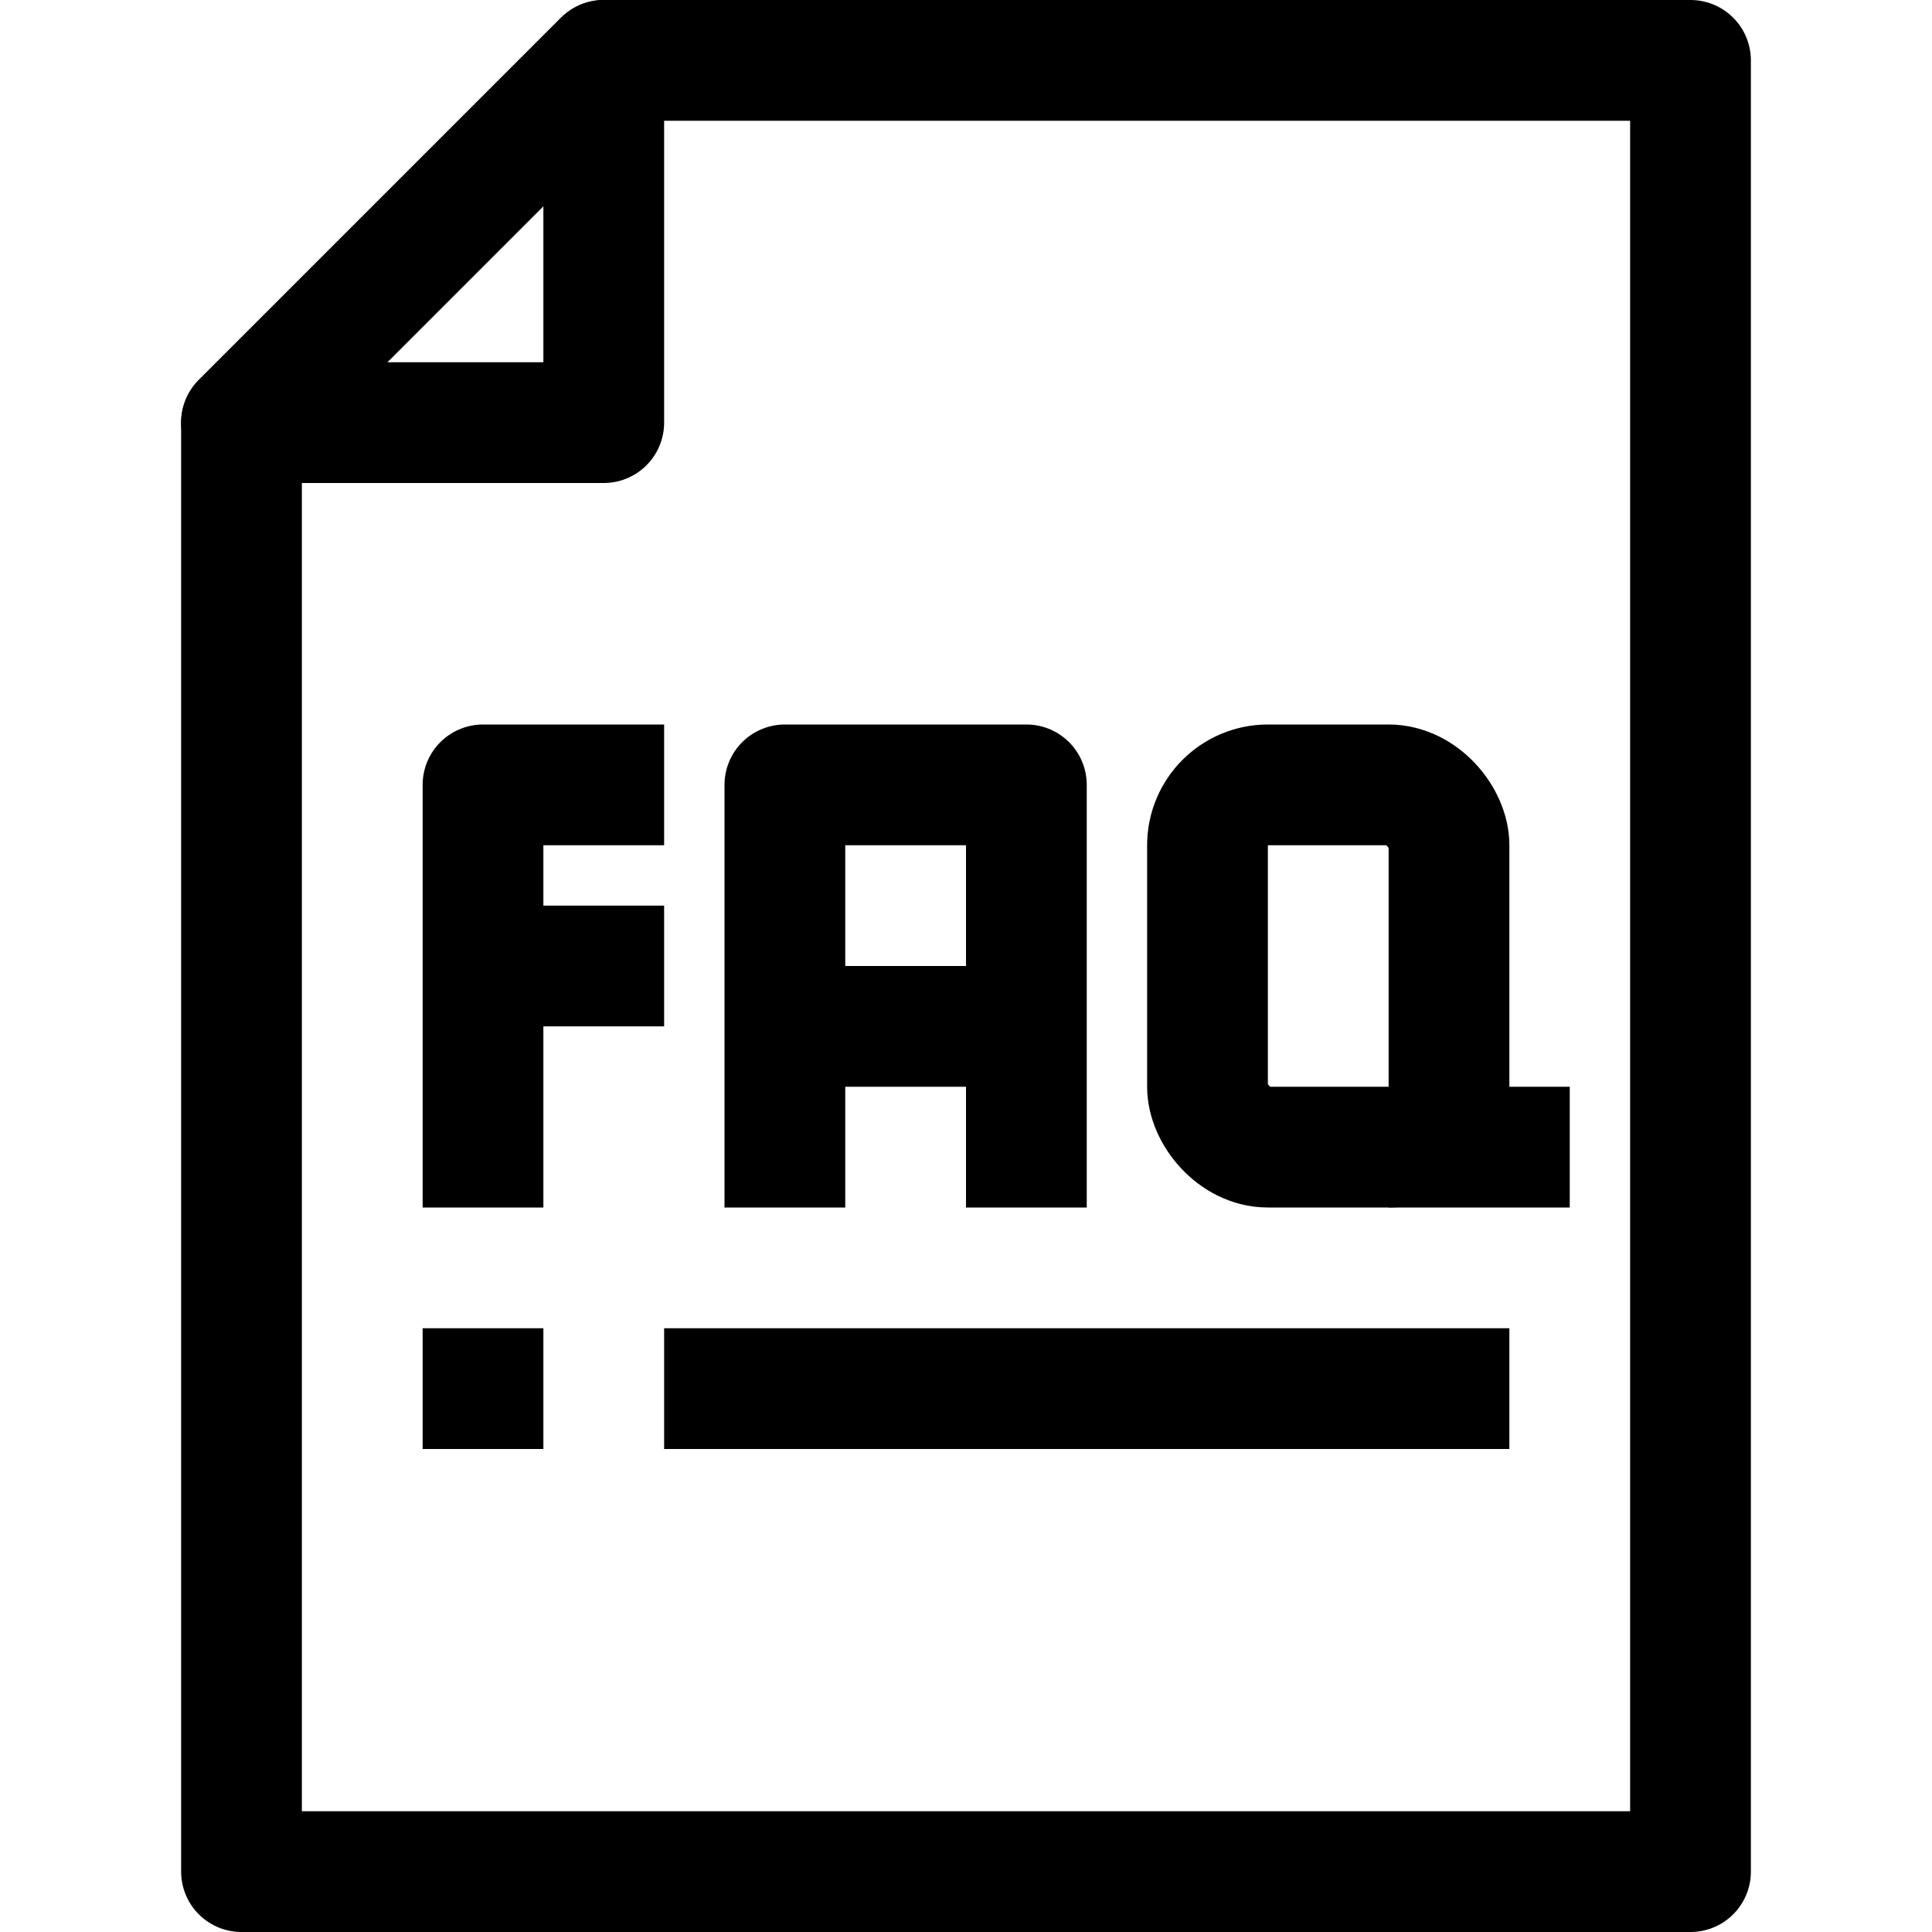 <?xml version="1.0" ?><svg viewBox="0 0 32 32" xmlns="http://www.w3.org/2000/svg"><defs><style>.cls-1{fill:none;stroke:#000;stroke-linejoin:round;stroke-width:2px;}</style></defs><title/><g data-name="26-Faq" id="_26-Faq"><path class="cls-1" d="M28,31H4V7l6-6H28Z"/><polygon class="cls-1" points="10 1 4 7 10 7 10 1"/><rect class="cls-1" height="6" rx="1" ry="1" width="4" x="20" y="13"/><line class="cls-1" x1="23" x2="26" y1="19" y2="19"/><polyline class="cls-1" points="13 20 13 13 17 13 17 20"/><line class="cls-1" x1="13" x2="17" y1="17" y2="17"/><polyline class="cls-1" points="11 13 8 13 8 20"/><line class="cls-1" x1="11" x2="8" y1="16" y2="16"/><line class="cls-1" x1="7" x2="9" y1="23" y2="23"/><line class="cls-1" x1="11" x2="25" y1="23" y2="23"/></g></svg>